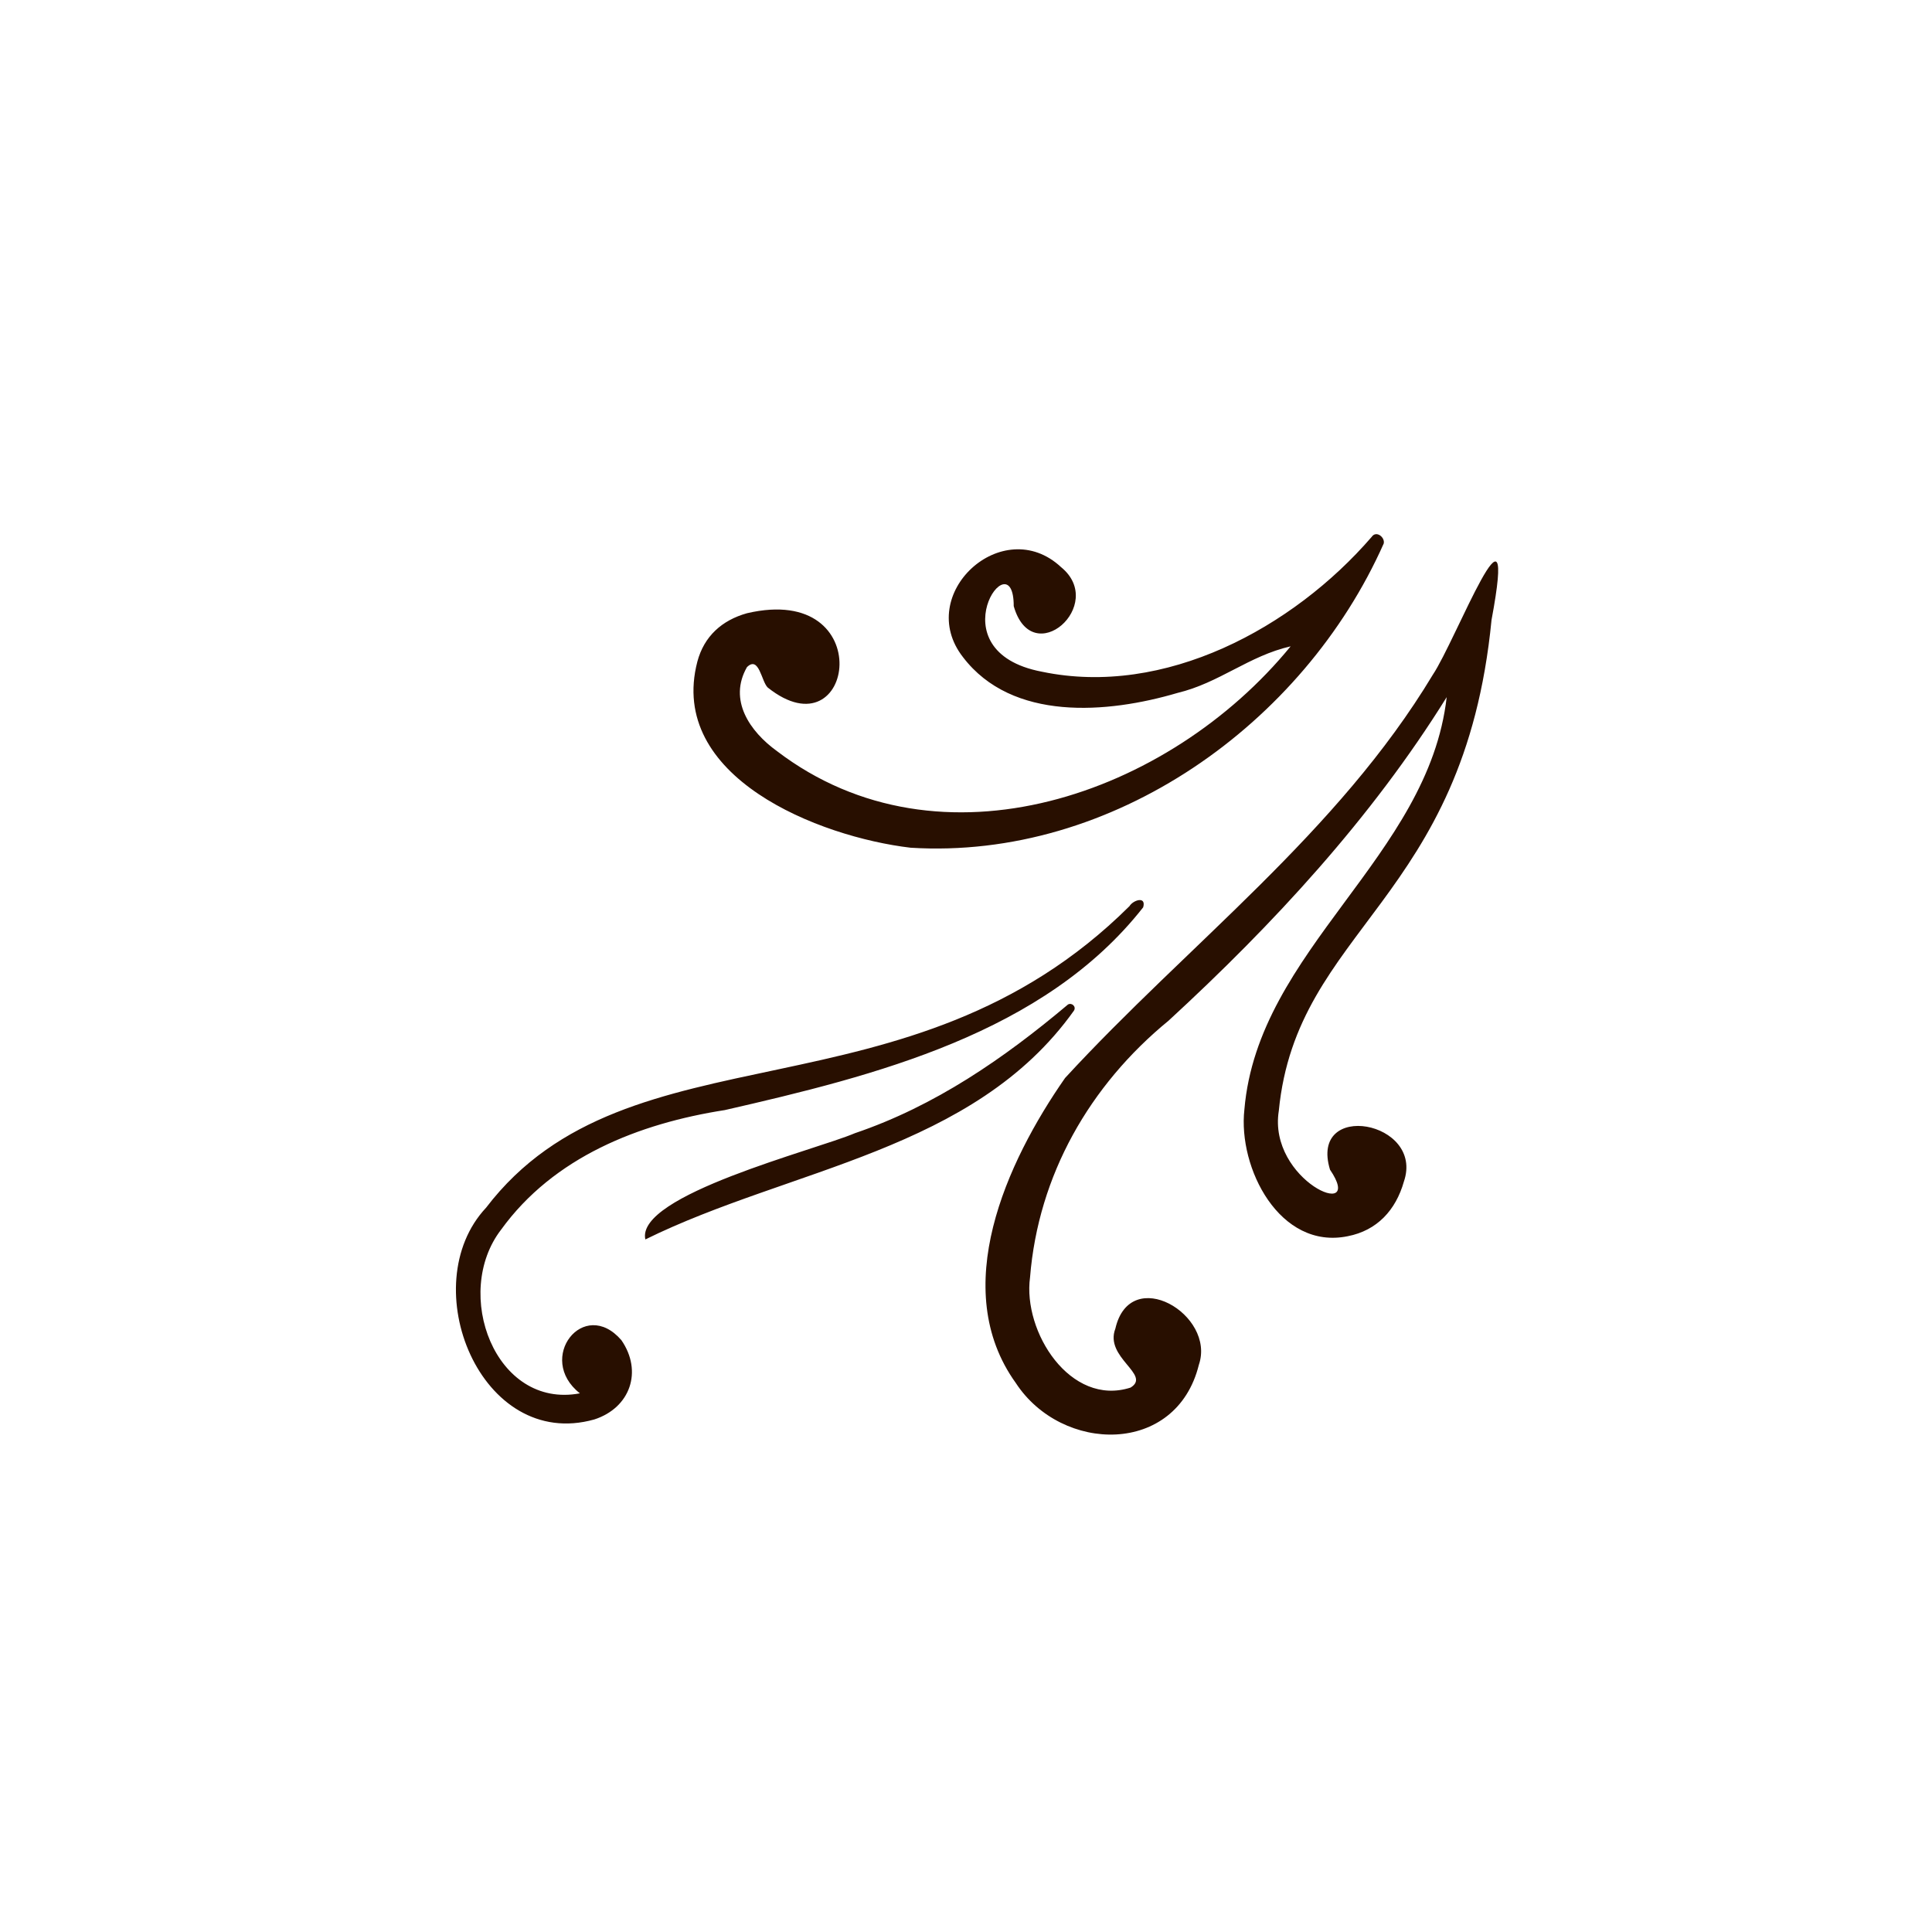 <svg xmlns="http://www.w3.org/2000/svg" xmlns:xlink="http://www.w3.org/1999/xlink" width="500" zoomAndPan="magnify" viewBox="0 0 375 375" height="500" preserveAspectRatio="xMidYMid meet" version="1.0"><defs><g/></defs><path fill="#280f00" d="M 248.215 215.609 C 246.055 229.148 265.18 237.352 258.152 227.031 C 254.039 213.473 276.535 217.582 272.492 229.352 C 270.922 234.883 267.289 238.844 261.59 239.949 C 248.402 242.648 240.258 226.723 241.535 215.355 C 244.172 184.281 277.266 166.363 280.801 135.316 C 266.211 158.793 247.141 179.418 226.809 198.121 C 211.508 210.66 201.523 228.09 199.93 247.941 C 198.488 258.492 207.754 273.09 219.445 269.328 C 223.543 266.82 214.312 263.52 216.492 257.883 C 219.375 245.332 236.039 255.184 232.695 264.918 C 228.32 282.574 206.102 282.109 197.168 268.441 C 184.059 250.211 195.352 225.555 206.727 209.242 C 230.582 183.312 259.66 161.652 278.113 130.961 C 282.582 124.305 294.762 92.246 289.504 120.336 C 284.188 174.93 251.684 180.09 248.215 215.609 Z M 176.754 164.543 C 216 166.965 253.02 140.516 268.578 105.5 C 268.871 104.309 267.121 102.883 266.234 104.219 C 250.965 121.891 226.051 135.352 202.254 130.383 C 181.172 126.398 196.793 104.262 196.762 117.641 C 200.359 130.297 214.906 117.371 205.945 110.074 C 194.625 99.523 177.391 115.371 186.922 127.559 C 196.469 140.059 214.953 138.508 228.543 134.5 C 236.684 132.547 242.391 127.309 250.512 125.453 C 226.922 154.312 182.477 169.941 150.816 145.797 C 145.512 141.961 141.336 135.867 144.988 129.484 C 147.34 127.207 147.785 132.27 149.012 133.445 C 165.824 146.844 170.699 113.02 144.992 119.027 C 140.102 120.395 136.664 123.516 135.359 128.41 C 129.508 150.82 158.941 162.445 176.754 164.543 Z M 112.559 270.445 C 96.098 273.555 87.754 251.008 97.266 238.672 C 107.473 224.57 123.984 218.07 140.691 215.465 C 169.828 208.793 202.668 200.605 221.891 176.109 C 222.535 173.852 219.918 174.723 219.234 175.879 C 176.246 218.617 122.07 198.117 94.352 234.41 C 80.266 249.43 93.289 281.723 115.352 275.516 C 122.355 273.25 124.781 266.16 120.613 260.129 C 113.316 251.672 103.941 263.68 112.559 270.445 Z M 207.289 194.977 C 194.867 205.438 181.469 214.684 165.934 219.953 C 158.277 223.23 123.324 231.965 125.262 240.574 C 153.395 226.703 189.016 223.453 208.441 196.18 C 208.961 195.391 208.039 194.547 207.289 194.977 Z M 207.289 194.977 " fill-opacity="1" fill-rule="nonzero"/><g fill="#280f00" fill-opacity="1"><g transform="translate(0.064, 22.784)"><g/></g></g><g fill="#280f00" fill-opacity="1"><g transform="translate(3.985, 22.784)"><g/></g></g><g fill="#280f00" fill-opacity="1"><g transform="translate(7.906, 22.784)"><g/></g></g><g fill="#280f00" fill-opacity="1"><g transform="translate(11.827, 22.784)"><g/></g></g><g fill="#280f00" fill-opacity="1"><g transform="translate(15.748, 22.784)"><g/></g></g><g fill="#280f00" fill-opacity="1"><g transform="translate(19.668, 22.784)"><g/></g></g><g fill="#280f00" fill-opacity="1"><g transform="translate(23.589, 22.784)"><g/></g></g><g fill="#280f00" fill-opacity="1"><g transform="translate(27.51, 22.784)"><g/></g></g><g fill="#280f00" fill-opacity="1"><g transform="translate(31.431, 22.784)"><g/></g></g></svg>